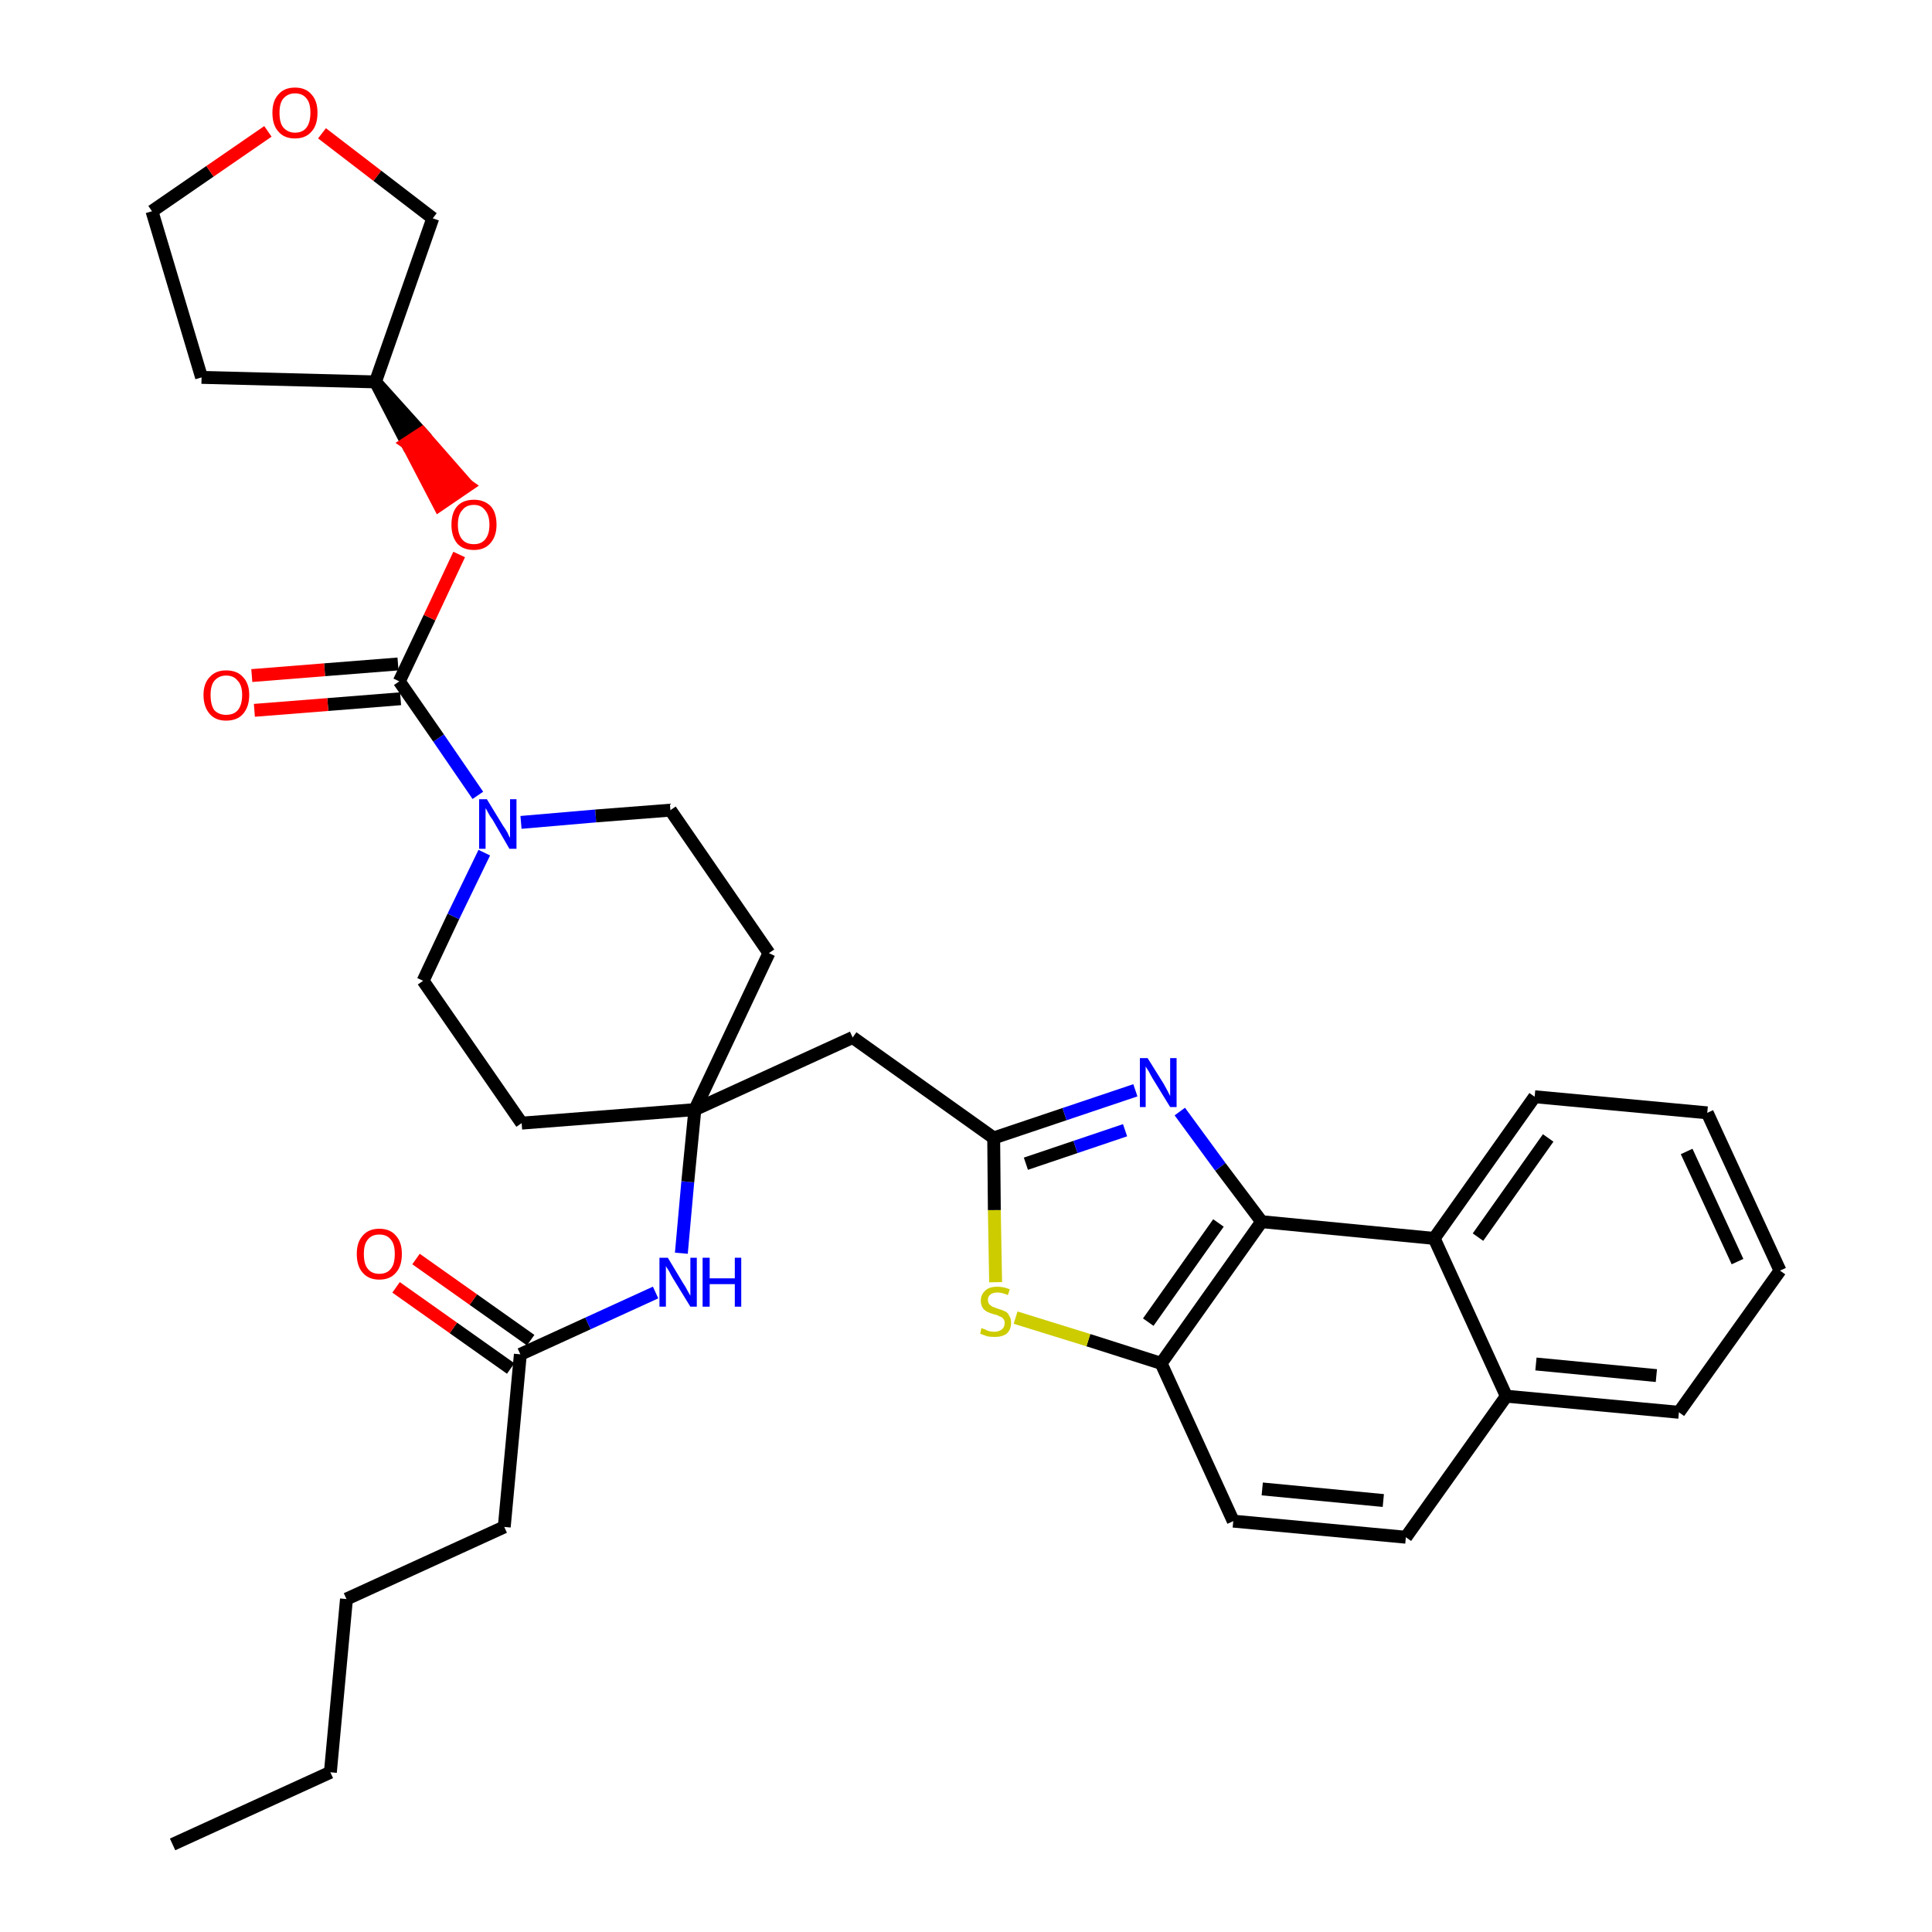 <?xml version='1.0' encoding='iso-8859-1'?>
<svg version='1.1' baseProfile='full'
              xmlns='http://www.w3.org/2000/svg'
                      xmlns:rdkit='http://www.rdkit.org/xml'
                      xmlns:xlink='http://www.w3.org/1999/xlink'
                  xml:space='preserve'
width='300px' height='300px' viewBox='0 0 300 300'>
<!-- END OF HEADER -->
<path class='bond-0 atom-0 atom-1' d='M 26.8,286.4 L 51.3,275.2' style='fill:none;fill-rule:evenodd;stroke:#000000;stroke-width:2.0px;stroke-linecap:butt;stroke-linejoin:miter;stroke-opacity:1' />
<path class='bond-1 atom-1 atom-2' d='M 51.3,275.2 L 53.8,248.3' style='fill:none;fill-rule:evenodd;stroke:#000000;stroke-width:2.0px;stroke-linecap:butt;stroke-linejoin:miter;stroke-opacity:1' />
<path class='bond-2 atom-2 atom-3' d='M 53.8,248.3 L 78.3,237.1' style='fill:none;fill-rule:evenodd;stroke:#000000;stroke-width:2.0px;stroke-linecap:butt;stroke-linejoin:miter;stroke-opacity:1' />
<path class='bond-3 atom-3 atom-4' d='M 78.3,237.1 L 80.8,210.3' style='fill:none;fill-rule:evenodd;stroke:#000000;stroke-width:2.0px;stroke-linecap:butt;stroke-linejoin:miter;stroke-opacity:1' />
<path class='bond-4 atom-4 atom-5' d='M 82.4,208.1 L 73.5,201.8' style='fill:none;fill-rule:evenodd;stroke:#000000;stroke-width:2.0px;stroke-linecap:butt;stroke-linejoin:miter;stroke-opacity:1' />
<path class='bond-4 atom-4 atom-5' d='M 73.5,201.8 L 64.6,195.5' style='fill:none;fill-rule:evenodd;stroke:#FF0000;stroke-width:2.0px;stroke-linecap:butt;stroke-linejoin:miter;stroke-opacity:1' />
<path class='bond-4 atom-4 atom-5' d='M 79.3,212.5 L 70.4,206.2' style='fill:none;fill-rule:evenodd;stroke:#000000;stroke-width:2.0px;stroke-linecap:butt;stroke-linejoin:miter;stroke-opacity:1' />
<path class='bond-4 atom-4 atom-5' d='M 70.4,206.2 L 61.5,199.9' style='fill:none;fill-rule:evenodd;stroke:#FF0000;stroke-width:2.0px;stroke-linecap:butt;stroke-linejoin:miter;stroke-opacity:1' />
<path class='bond-5 atom-4 atom-6' d='M 80.8,210.3 L 91.3,205.5' style='fill:none;fill-rule:evenodd;stroke:#000000;stroke-width:2.0px;stroke-linecap:butt;stroke-linejoin:miter;stroke-opacity:1' />
<path class='bond-5 atom-4 atom-6' d='M 91.3,205.5 L 101.8,200.7' style='fill:none;fill-rule:evenodd;stroke:#0000FF;stroke-width:2.0px;stroke-linecap:butt;stroke-linejoin:miter;stroke-opacity:1' />
<path class='bond-6 atom-6 atom-7' d='M 105.8,194.6 L 106.8,183.5' style='fill:none;fill-rule:evenodd;stroke:#0000FF;stroke-width:2.0px;stroke-linecap:butt;stroke-linejoin:miter;stroke-opacity:1' />
<path class='bond-6 atom-6 atom-7' d='M 106.8,183.5 L 107.9,172.3' style='fill:none;fill-rule:evenodd;stroke:#000000;stroke-width:2.0px;stroke-linecap:butt;stroke-linejoin:miter;stroke-opacity:1' />
<path class='bond-7 atom-7 atom-8' d='M 107.9,172.3 L 132.4,161.1' style='fill:none;fill-rule:evenodd;stroke:#000000;stroke-width:2.0px;stroke-linecap:butt;stroke-linejoin:miter;stroke-opacity:1' />
<path class='bond-21 atom-7 atom-22' d='M 107.9,172.3 L 81.0,174.4' style='fill:none;fill-rule:evenodd;stroke:#000000;stroke-width:2.0px;stroke-linecap:butt;stroke-linejoin:miter;stroke-opacity:1' />
<path class='bond-34 atom-34 atom-7' d='M 119.4,148.0 L 107.9,172.3' style='fill:none;fill-rule:evenodd;stroke:#000000;stroke-width:2.0px;stroke-linecap:butt;stroke-linejoin:miter;stroke-opacity:1' />
<path class='bond-8 atom-8 atom-9' d='M 132.4,161.1 L 154.3,176.7' style='fill:none;fill-rule:evenodd;stroke:#000000;stroke-width:2.0px;stroke-linecap:butt;stroke-linejoin:miter;stroke-opacity:1' />
<path class='bond-9 atom-9 atom-10' d='M 154.3,176.7 L 165.3,173.0' style='fill:none;fill-rule:evenodd;stroke:#000000;stroke-width:2.0px;stroke-linecap:butt;stroke-linejoin:miter;stroke-opacity:1' />
<path class='bond-9 atom-9 atom-10' d='M 165.3,173.0 L 176.3,169.3' style='fill:none;fill-rule:evenodd;stroke:#0000FF;stroke-width:2.0px;stroke-linecap:butt;stroke-linejoin:miter;stroke-opacity:1' />
<path class='bond-9 atom-9 atom-10' d='M 159.3,180.7 L 167.0,178.1' style='fill:none;fill-rule:evenodd;stroke:#000000;stroke-width:2.0px;stroke-linecap:butt;stroke-linejoin:miter;stroke-opacity:1' />
<path class='bond-9 atom-9 atom-10' d='M 167.0,178.1 L 174.7,175.5' style='fill:none;fill-rule:evenodd;stroke:#0000FF;stroke-width:2.0px;stroke-linecap:butt;stroke-linejoin:miter;stroke-opacity:1' />
<path class='bond-35 atom-21 atom-9' d='M 154.6,199.1 L 154.4,187.9' style='fill:none;fill-rule:evenodd;stroke:#CCCC00;stroke-width:2.0px;stroke-linecap:butt;stroke-linejoin:miter;stroke-opacity:1' />
<path class='bond-35 atom-21 atom-9' d='M 154.4,187.9 L 154.3,176.7' style='fill:none;fill-rule:evenodd;stroke:#000000;stroke-width:2.0px;stroke-linecap:butt;stroke-linejoin:miter;stroke-opacity:1' />
<path class='bond-10 atom-10 atom-11' d='M 183.2,172.6 L 189.5,181.2' style='fill:none;fill-rule:evenodd;stroke:#0000FF;stroke-width:2.0px;stroke-linecap:butt;stroke-linejoin:miter;stroke-opacity:1' />
<path class='bond-10 atom-10 atom-11' d='M 189.5,181.2 L 195.9,189.7' style='fill:none;fill-rule:evenodd;stroke:#000000;stroke-width:2.0px;stroke-linecap:butt;stroke-linejoin:miter;stroke-opacity:1' />
<path class='bond-11 atom-11 atom-12' d='M 195.9,189.7 L 180.3,211.7' style='fill:none;fill-rule:evenodd;stroke:#000000;stroke-width:2.0px;stroke-linecap:butt;stroke-linejoin:miter;stroke-opacity:1' />
<path class='bond-11 atom-11 atom-12' d='M 189.2,189.9 L 178.3,205.3' style='fill:none;fill-rule:evenodd;stroke:#000000;stroke-width:2.0px;stroke-linecap:butt;stroke-linejoin:miter;stroke-opacity:1' />
<path class='bond-37 atom-20 atom-11' d='M 222.7,192.3 L 195.9,189.7' style='fill:none;fill-rule:evenodd;stroke:#000000;stroke-width:2.0px;stroke-linecap:butt;stroke-linejoin:miter;stroke-opacity:1' />
<path class='bond-12 atom-12 atom-13' d='M 180.3,211.7 L 191.5,236.2' style='fill:none;fill-rule:evenodd;stroke:#000000;stroke-width:2.0px;stroke-linecap:butt;stroke-linejoin:miter;stroke-opacity:1' />
<path class='bond-20 atom-12 atom-21' d='M 180.3,211.7 L 169.0,208.1' style='fill:none;fill-rule:evenodd;stroke:#000000;stroke-width:2.0px;stroke-linecap:butt;stroke-linejoin:miter;stroke-opacity:1' />
<path class='bond-20 atom-12 atom-21' d='M 169.0,208.1 L 157.7,204.6' style='fill:none;fill-rule:evenodd;stroke:#CCCC00;stroke-width:2.0px;stroke-linecap:butt;stroke-linejoin:miter;stroke-opacity:1' />
<path class='bond-13 atom-13 atom-14' d='M 191.5,236.2 L 218.3,238.7' style='fill:none;fill-rule:evenodd;stroke:#000000;stroke-width:2.0px;stroke-linecap:butt;stroke-linejoin:miter;stroke-opacity:1' />
<path class='bond-13 atom-13 atom-14' d='M 196.0,231.2 L 214.8,233.0' style='fill:none;fill-rule:evenodd;stroke:#000000;stroke-width:2.0px;stroke-linecap:butt;stroke-linejoin:miter;stroke-opacity:1' />
<path class='bond-14 atom-14 atom-15' d='M 218.3,238.7 L 233.9,216.8' style='fill:none;fill-rule:evenodd;stroke:#000000;stroke-width:2.0px;stroke-linecap:butt;stroke-linejoin:miter;stroke-opacity:1' />
<path class='bond-15 atom-15 atom-16' d='M 233.9,216.8 L 260.7,219.3' style='fill:none;fill-rule:evenodd;stroke:#000000;stroke-width:2.0px;stroke-linecap:butt;stroke-linejoin:miter;stroke-opacity:1' />
<path class='bond-15 atom-15 atom-16' d='M 238.5,211.8 L 257.2,213.6' style='fill:none;fill-rule:evenodd;stroke:#000000;stroke-width:2.0px;stroke-linecap:butt;stroke-linejoin:miter;stroke-opacity:1' />
<path class='bond-38 atom-20 atom-15' d='M 222.7,192.3 L 233.9,216.8' style='fill:none;fill-rule:evenodd;stroke:#000000;stroke-width:2.0px;stroke-linecap:butt;stroke-linejoin:miter;stroke-opacity:1' />
<path class='bond-16 atom-16 atom-17' d='M 260.7,219.3 L 276.4,197.3' style='fill:none;fill-rule:evenodd;stroke:#000000;stroke-width:2.0px;stroke-linecap:butt;stroke-linejoin:miter;stroke-opacity:1' />
<path class='bond-17 atom-17 atom-18' d='M 276.4,197.3 L 265.1,172.8' style='fill:none;fill-rule:evenodd;stroke:#000000;stroke-width:2.0px;stroke-linecap:butt;stroke-linejoin:miter;stroke-opacity:1' />
<path class='bond-17 atom-17 atom-18' d='M 269.8,195.9 L 261.9,178.8' style='fill:none;fill-rule:evenodd;stroke:#000000;stroke-width:2.0px;stroke-linecap:butt;stroke-linejoin:miter;stroke-opacity:1' />
<path class='bond-18 atom-18 atom-19' d='M 265.1,172.8 L 238.3,170.3' style='fill:none;fill-rule:evenodd;stroke:#000000;stroke-width:2.0px;stroke-linecap:butt;stroke-linejoin:miter;stroke-opacity:1' />
<path class='bond-19 atom-19 atom-20' d='M 238.3,170.3 L 222.7,192.3' style='fill:none;fill-rule:evenodd;stroke:#000000;stroke-width:2.0px;stroke-linecap:butt;stroke-linejoin:miter;stroke-opacity:1' />
<path class='bond-19 atom-19 atom-20' d='M 240.4,176.7 L 229.5,192.1' style='fill:none;fill-rule:evenodd;stroke:#000000;stroke-width:2.0px;stroke-linecap:butt;stroke-linejoin:miter;stroke-opacity:1' />
<path class='bond-22 atom-22 atom-23' d='M 81.0,174.4 L 65.7,152.3' style='fill:none;fill-rule:evenodd;stroke:#000000;stroke-width:2.0px;stroke-linecap:butt;stroke-linejoin:miter;stroke-opacity:1' />
<path class='bond-23 atom-23 atom-24' d='M 65.7,152.3 L 70.4,142.3' style='fill:none;fill-rule:evenodd;stroke:#000000;stroke-width:2.0px;stroke-linecap:butt;stroke-linejoin:miter;stroke-opacity:1' />
<path class='bond-23 atom-23 atom-24' d='M 70.4,142.3 L 75.2,132.4' style='fill:none;fill-rule:evenodd;stroke:#0000FF;stroke-width:2.0px;stroke-linecap:butt;stroke-linejoin:miter;stroke-opacity:1' />
<path class='bond-24 atom-24 atom-25' d='M 74.2,123.5 L 68.1,114.6' style='fill:none;fill-rule:evenodd;stroke:#0000FF;stroke-width:2.0px;stroke-linecap:butt;stroke-linejoin:miter;stroke-opacity:1' />
<path class='bond-24 atom-24 atom-25' d='M 68.1,114.6 L 62.0,105.8' style='fill:none;fill-rule:evenodd;stroke:#000000;stroke-width:2.0px;stroke-linecap:butt;stroke-linejoin:miter;stroke-opacity:1' />
<path class='bond-32 atom-24 atom-33' d='M 80.9,127.7 L 92.5,126.7' style='fill:none;fill-rule:evenodd;stroke:#0000FF;stroke-width:2.0px;stroke-linecap:butt;stroke-linejoin:miter;stroke-opacity:1' />
<path class='bond-32 atom-24 atom-33' d='M 92.5,126.7 L 104.1,125.8' style='fill:none;fill-rule:evenodd;stroke:#000000;stroke-width:2.0px;stroke-linecap:butt;stroke-linejoin:miter;stroke-opacity:1' />
<path class='bond-25 atom-25 atom-26' d='M 61.8,103.1 L 50.4,104.0' style='fill:none;fill-rule:evenodd;stroke:#000000;stroke-width:2.0px;stroke-linecap:butt;stroke-linejoin:miter;stroke-opacity:1' />
<path class='bond-25 atom-25 atom-26' d='M 50.4,104.0 L 39.1,104.9' style='fill:none;fill-rule:evenodd;stroke:#FF0000;stroke-width:2.0px;stroke-linecap:butt;stroke-linejoin:miter;stroke-opacity:1' />
<path class='bond-25 atom-25 atom-26' d='M 62.2,108.5 L 50.9,109.4' style='fill:none;fill-rule:evenodd;stroke:#000000;stroke-width:2.0px;stroke-linecap:butt;stroke-linejoin:miter;stroke-opacity:1' />
<path class='bond-25 atom-25 atom-26' d='M 50.9,109.4 L 39.5,110.3' style='fill:none;fill-rule:evenodd;stroke:#FF0000;stroke-width:2.0px;stroke-linecap:butt;stroke-linejoin:miter;stroke-opacity:1' />
<path class='bond-26 atom-25 atom-27' d='M 62.0,105.8 L 66.7,95.9' style='fill:none;fill-rule:evenodd;stroke:#000000;stroke-width:2.0px;stroke-linecap:butt;stroke-linejoin:miter;stroke-opacity:1' />
<path class='bond-26 atom-25 atom-27' d='M 66.7,95.9 L 71.3,86.1' style='fill:none;fill-rule:evenodd;stroke:#FF0000;stroke-width:2.0px;stroke-linecap:butt;stroke-linejoin:miter;stroke-opacity:1' />
<path class='bond-27 atom-28 atom-27' d='M 58.3,59.3 L 63.2,68.8 L 65.5,67.3 Z' style='fill:#000000;fill-rule:evenodd;fill-opacity:1;stroke:#000000;stroke-width:2.0px;stroke-linecap:butt;stroke-linejoin:miter;stroke-opacity:1;' />
<path class='bond-27 atom-28 atom-27' d='M 63.2,68.8 L 72.6,75.4 L 68.2,78.4 Z' style='fill:#FF0000;fill-rule:evenodd;fill-opacity:1;stroke:#FF0000;stroke-width:2.0px;stroke-linecap:butt;stroke-linejoin:miter;stroke-opacity:1;' />
<path class='bond-27 atom-28 atom-27' d='M 63.2,68.8 L 65.5,67.3 L 72.6,75.4 Z' style='fill:#FF0000;fill-rule:evenodd;fill-opacity:1;stroke:#FF0000;stroke-width:2.0px;stroke-linecap:butt;stroke-linejoin:miter;stroke-opacity:1;' />
<path class='bond-28 atom-28 atom-29' d='M 58.3,59.3 L 31.3,58.6' style='fill:none;fill-rule:evenodd;stroke:#000000;stroke-width:2.0px;stroke-linecap:butt;stroke-linejoin:miter;stroke-opacity:1' />
<path class='bond-36 atom-32 atom-28' d='M 67.2,33.9 L 58.3,59.3' style='fill:none;fill-rule:evenodd;stroke:#000000;stroke-width:2.0px;stroke-linecap:butt;stroke-linejoin:miter;stroke-opacity:1' />
<path class='bond-29 atom-29 atom-30' d='M 31.3,58.6 L 23.6,32.8' style='fill:none;fill-rule:evenodd;stroke:#000000;stroke-width:2.0px;stroke-linecap:butt;stroke-linejoin:miter;stroke-opacity:1' />
<path class='bond-30 atom-30 atom-31' d='M 23.6,32.8 L 32.6,26.6' style='fill:none;fill-rule:evenodd;stroke:#000000;stroke-width:2.0px;stroke-linecap:butt;stroke-linejoin:miter;stroke-opacity:1' />
<path class='bond-30 atom-30 atom-31' d='M 32.6,26.6 L 41.6,20.4' style='fill:none;fill-rule:evenodd;stroke:#FF0000;stroke-width:2.0px;stroke-linecap:butt;stroke-linejoin:miter;stroke-opacity:1' />
<path class='bond-31 atom-31 atom-32' d='M 50.0,20.7 L 58.6,27.3' style='fill:none;fill-rule:evenodd;stroke:#FF0000;stroke-width:2.0px;stroke-linecap:butt;stroke-linejoin:miter;stroke-opacity:1' />
<path class='bond-31 atom-31 atom-32' d='M 58.6,27.3 L 67.2,33.9' style='fill:none;fill-rule:evenodd;stroke:#000000;stroke-width:2.0px;stroke-linecap:butt;stroke-linejoin:miter;stroke-opacity:1' />
<path class='bond-33 atom-33 atom-34' d='M 104.1,125.8 L 119.4,148.0' style='fill:none;fill-rule:evenodd;stroke:#000000;stroke-width:2.0px;stroke-linecap:butt;stroke-linejoin:miter;stroke-opacity:1' />
<path  class='atom-5' d='M 55.4 194.7
Q 55.4 192.9, 56.3 191.9
Q 57.2 190.8, 58.9 190.8
Q 60.6 190.8, 61.5 191.9
Q 62.4 192.9, 62.4 194.7
Q 62.4 196.6, 61.5 197.6
Q 60.6 198.7, 58.9 198.7
Q 57.2 198.7, 56.3 197.6
Q 55.4 196.6, 55.4 194.7
M 58.9 197.8
Q 60.1 197.8, 60.7 197.0
Q 61.3 196.3, 61.3 194.7
Q 61.3 193.2, 60.7 192.5
Q 60.1 191.7, 58.9 191.7
Q 57.7 191.7, 57.1 192.5
Q 56.5 193.2, 56.5 194.7
Q 56.5 196.3, 57.1 197.0
Q 57.7 197.8, 58.9 197.8
' fill='#FF0000'/>
<path  class='atom-6' d='M 103.7 195.3
L 106.1 199.3
Q 106.4 199.7, 106.8 200.5
Q 107.2 201.2, 107.2 201.2
L 107.2 195.3
L 108.2 195.3
L 108.2 202.9
L 107.2 202.9
L 104.5 198.5
Q 104.2 198.0, 103.9 197.4
Q 103.5 196.8, 103.4 196.6
L 103.4 202.9
L 102.4 202.9
L 102.4 195.3
L 103.7 195.3
' fill='#0000FF'/>
<path  class='atom-6' d='M 109.1 195.3
L 110.2 195.3
L 110.2 198.5
L 114.1 198.5
L 114.1 195.3
L 115.1 195.3
L 115.1 202.9
L 114.1 202.9
L 114.1 199.4
L 110.2 199.4
L 110.2 202.9
L 109.1 202.9
L 109.1 195.3
' fill='#0000FF'/>
<path  class='atom-10' d='M 178.2 164.3
L 180.7 168.3
Q 180.9 168.7, 181.3 169.4
Q 181.7 170.2, 181.7 170.2
L 181.7 164.3
L 182.7 164.3
L 182.7 171.9
L 181.7 171.9
L 179.0 167.5
Q 178.7 167.0, 178.4 166.4
Q 178.0 165.8, 177.9 165.6
L 177.9 171.9
L 177.0 171.9
L 177.0 164.3
L 178.2 164.3
' fill='#0000FF'/>
<path  class='atom-21' d='M 152.4 206.2
Q 152.5 206.3, 152.9 206.4
Q 153.2 206.6, 153.6 206.7
Q 154.0 206.8, 154.4 206.8
Q 155.1 206.8, 155.6 206.4
Q 156.0 206.1, 156.0 205.4
Q 156.0 205.0, 155.8 204.8
Q 155.6 204.5, 155.2 204.4
Q 154.9 204.2, 154.4 204.1
Q 153.7 203.9, 153.3 203.7
Q 152.9 203.5, 152.6 203.1
Q 152.3 202.6, 152.3 202.0
Q 152.3 201.0, 153.0 200.4
Q 153.6 199.8, 154.9 199.8
Q 155.8 199.8, 156.8 200.2
L 156.5 201.1
Q 155.6 200.7, 154.9 200.7
Q 154.2 200.7, 153.8 201.0
Q 153.4 201.3, 153.4 201.8
Q 153.4 202.2, 153.6 202.5
Q 153.8 202.7, 154.1 202.9
Q 154.4 203.0, 154.9 203.2
Q 155.6 203.4, 156.0 203.6
Q 156.5 203.8, 156.7 204.3
Q 157.0 204.7, 157.0 205.4
Q 157.0 206.5, 156.3 207.1
Q 155.6 207.6, 154.5 207.6
Q 153.8 207.6, 153.3 207.5
Q 152.8 207.3, 152.2 207.1
L 152.4 206.2
' fill='#CCCC00'/>
<path  class='atom-24' d='M 75.6 124.1
L 78.1 128.2
Q 78.4 128.6, 78.8 129.3
Q 79.1 130.0, 79.2 130.1
L 79.2 124.1
L 80.2 124.1
L 80.2 131.8
L 79.1 131.8
L 76.5 127.3
Q 76.1 126.8, 75.8 126.2
Q 75.5 125.6, 75.4 125.5
L 75.4 131.8
L 74.4 131.8
L 74.4 124.1
L 75.6 124.1
' fill='#0000FF'/>
<path  class='atom-26' d='M 31.6 107.9
Q 31.6 106.1, 32.6 105.1
Q 33.5 104.1, 35.1 104.1
Q 36.8 104.1, 37.7 105.1
Q 38.7 106.1, 38.7 107.9
Q 38.7 109.8, 37.7 110.9
Q 36.8 111.9, 35.1 111.9
Q 33.5 111.9, 32.6 110.9
Q 31.6 109.8, 31.6 107.9
M 35.1 111.0
Q 36.3 111.0, 36.9 110.3
Q 37.6 109.5, 37.6 107.9
Q 37.6 106.4, 36.9 105.7
Q 36.3 104.9, 35.1 104.9
Q 34.0 104.9, 33.3 105.7
Q 32.7 106.4, 32.7 107.9
Q 32.7 109.5, 33.3 110.3
Q 34.0 111.0, 35.1 111.0
' fill='#FF0000'/>
<path  class='atom-27' d='M 70.1 81.5
Q 70.1 79.6, 71.0 78.6
Q 71.9 77.6, 73.6 77.6
Q 75.2 77.6, 76.2 78.6
Q 77.1 79.6, 77.1 81.5
Q 77.1 83.3, 76.1 84.4
Q 75.2 85.4, 73.6 85.4
Q 71.9 85.4, 71.0 84.4
Q 70.1 83.3, 70.1 81.5
M 73.6 84.5
Q 74.7 84.5, 75.3 83.8
Q 76.0 83.0, 76.0 81.5
Q 76.0 80.0, 75.3 79.2
Q 74.7 78.4, 73.6 78.4
Q 72.4 78.4, 71.8 79.2
Q 71.1 79.9, 71.1 81.5
Q 71.1 83.0, 71.8 83.8
Q 72.4 84.5, 73.6 84.5
' fill='#FF0000'/>
<path  class='atom-31' d='M 42.3 17.5
Q 42.3 15.7, 43.2 14.7
Q 44.1 13.6, 45.8 13.6
Q 47.5 13.6, 48.4 14.7
Q 49.3 15.7, 49.3 17.5
Q 49.3 19.4, 48.4 20.4
Q 47.5 21.5, 45.8 21.5
Q 44.1 21.5, 43.2 20.4
Q 42.3 19.4, 42.3 17.5
M 45.8 20.6
Q 47.0 20.6, 47.6 19.8
Q 48.2 19.0, 48.2 17.5
Q 48.2 16.0, 47.6 15.3
Q 47.0 14.5, 45.8 14.5
Q 44.7 14.5, 44.0 15.3
Q 43.4 16.0, 43.4 17.5
Q 43.4 19.1, 44.0 19.8
Q 44.7 20.6, 45.8 20.6
' fill='#FF0000'/>
</svg>
